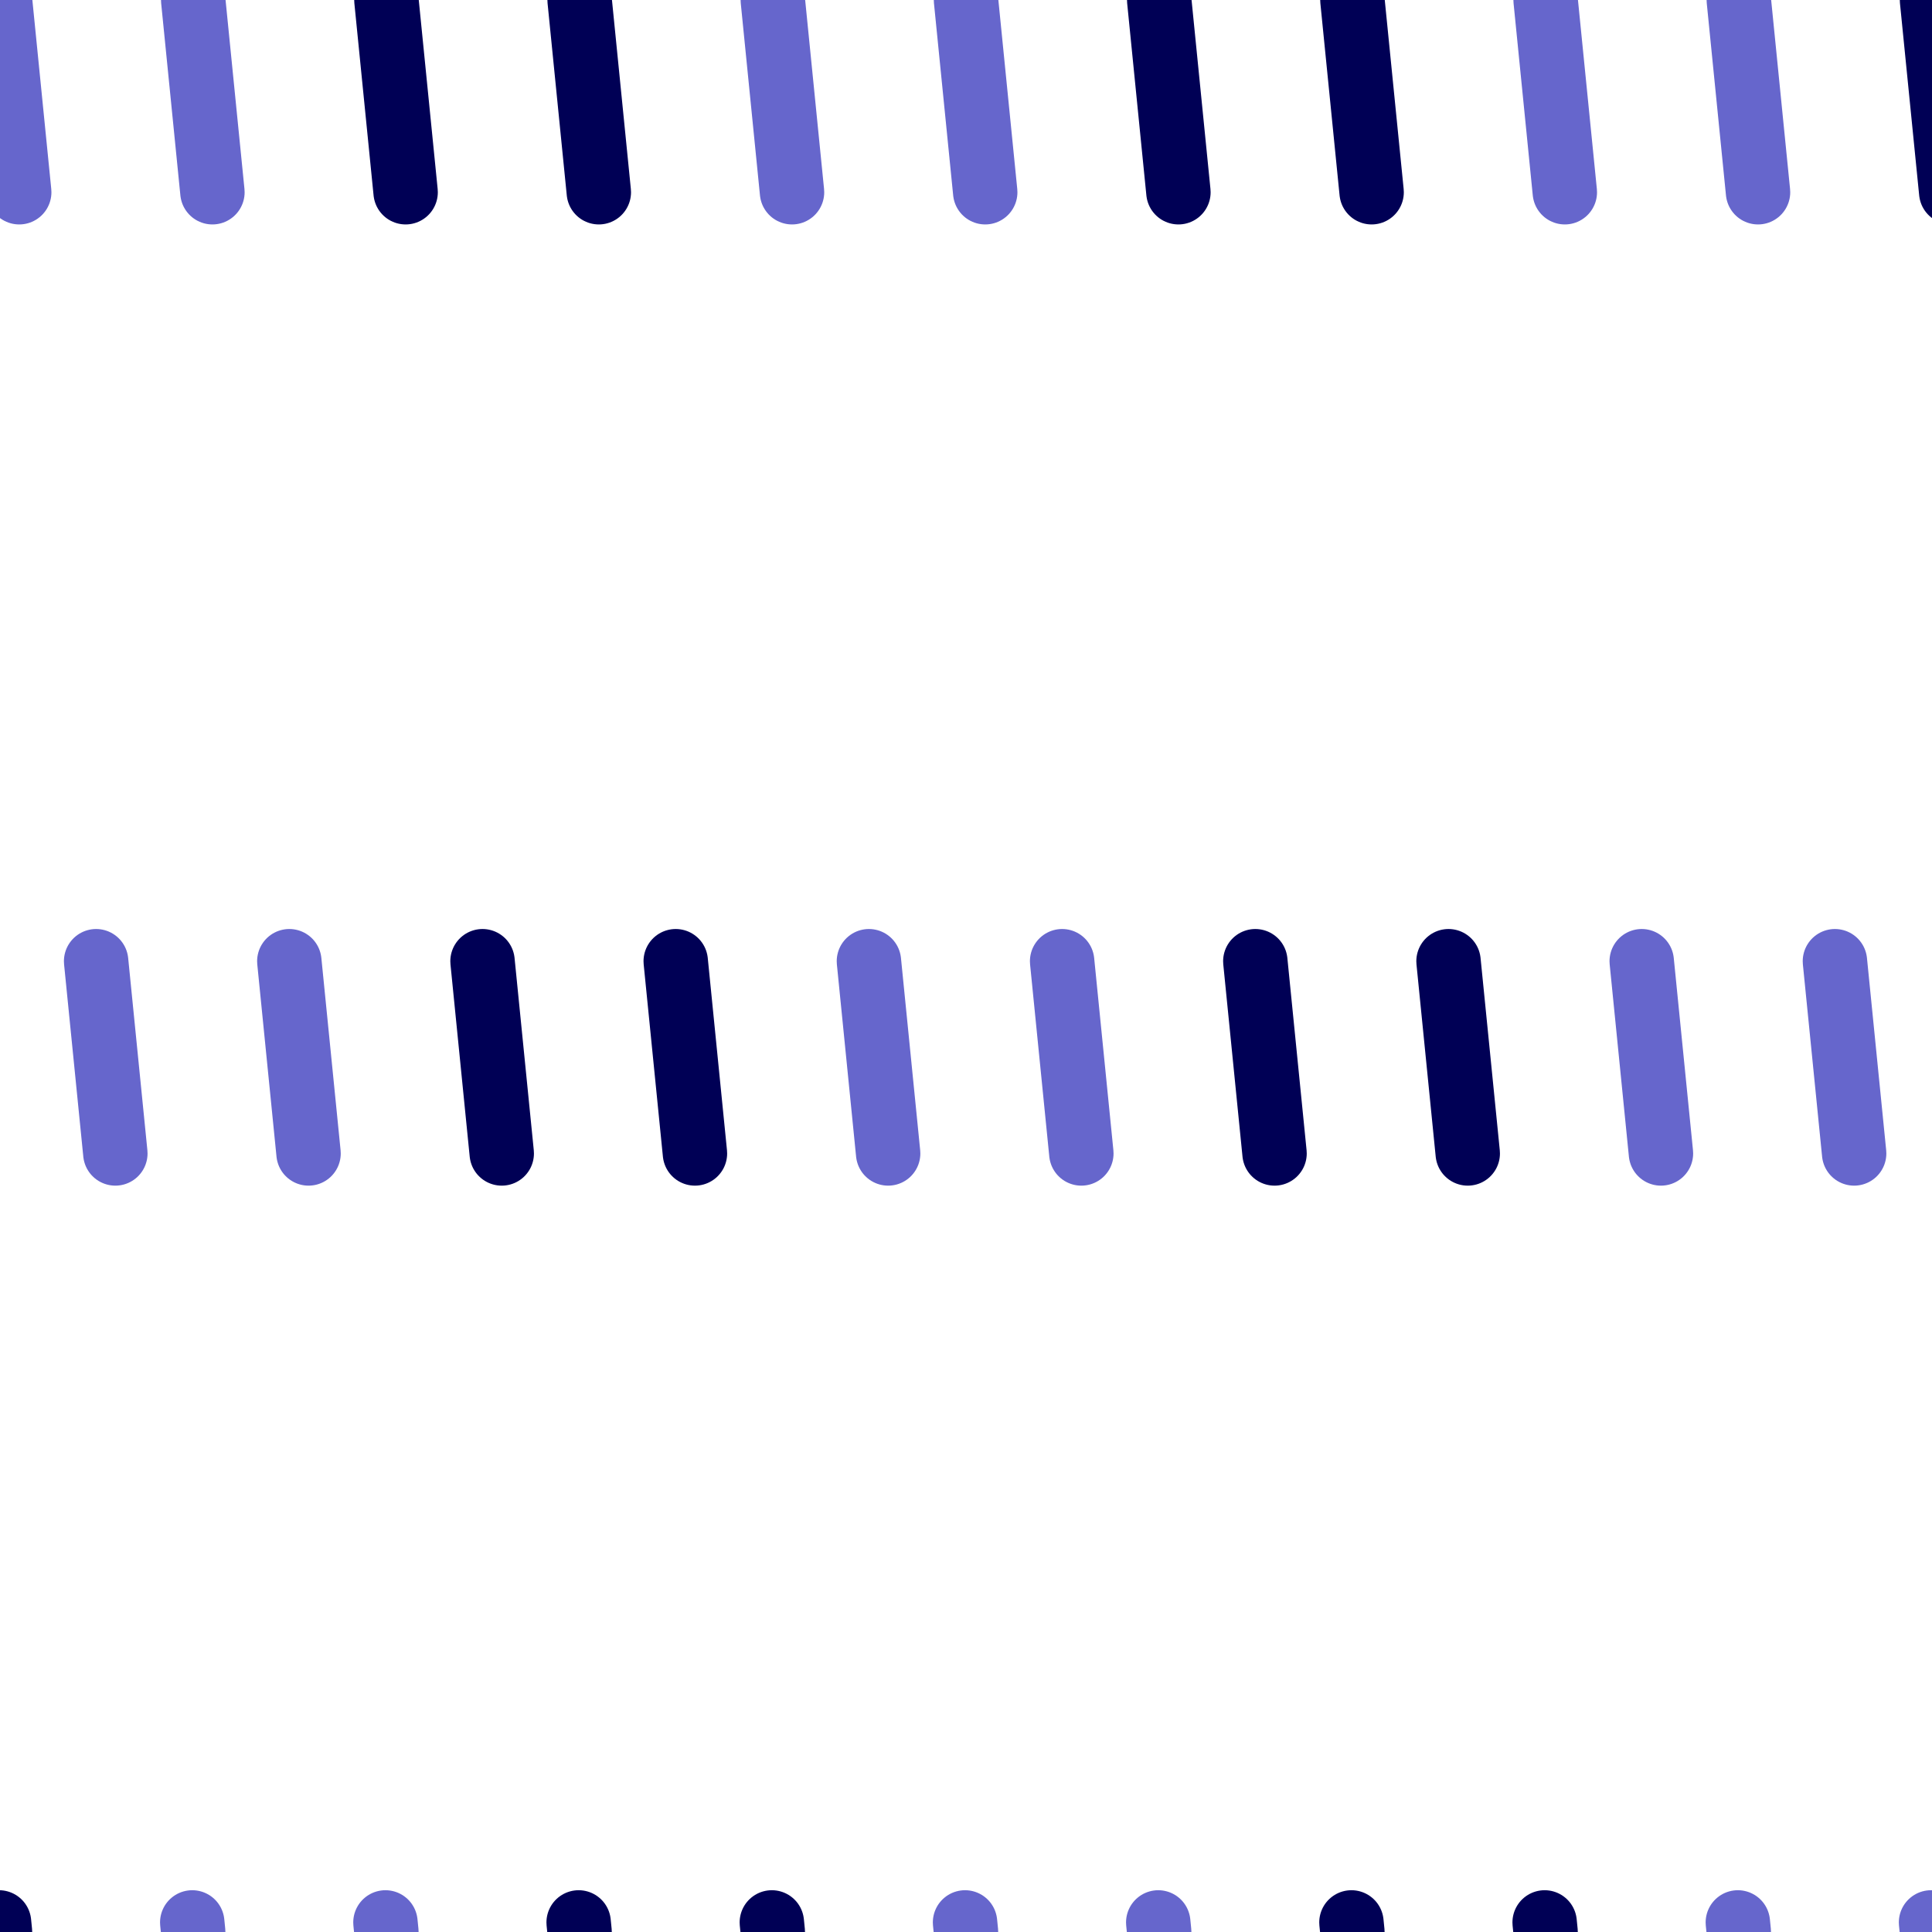 <?xml version="1.0" standalone="no"?>
<svg xmlns="http://www.w3.org/2000/svg" xmlns:xlink="http://www.w3.org/1999/xlink" width="30" height="30" viewBox="0 0 30 30">
<path stroke-dasharray="10%,40%" d="M0 0L3 30" transform="translate(-6, 0)" fill="none" stroke="#005" stroke-width="1" stroke-linecap="round" stroke-linejoin="bevel">
  <animate values="-15;-30" dur="0.1s" calcMode="linear" attributeName="stroke-dashoffset" repeatCount="indefinite" />
</path>

<path stroke-dasharray="10%,40%" d="M0 0L3 30" transform="translate(-3, 0)" fill="none" stroke="#005" stroke-width="1" stroke-linecap="round" stroke-linejoin="bevel">
  <animate values="0;-15" dur="0.1s" calcMode="linear" attributeName="stroke-dashoffset" repeatCount="indefinite" />
</path>

<path stroke-dasharray="10%,40%" d="M0 0L3 30" transform="translate(0, 0)" fill="none" stroke="#66c" stroke-width="1" stroke-linecap="round" stroke-linejoin="bevel">
  <animate values="15;0" dur="0.1s" calcMode="linear" attributeName="stroke-dashoffset" repeatCount="indefinite" />
</path>

<path stroke-dasharray="10%,40%" d="M0 0L3 30" transform="translate(3, 0)" fill="none" stroke="#66c" stroke-width="1" stroke-linecap="round" stroke-linejoin="bevel">
  <animate values="45;30" dur="0.1s" calcMode="linear" attributeName="stroke-dashoffset" repeatCount="indefinite" />
</path>

<path stroke-dasharray="10%,40%" d="M0 0L3 30" transform="translate(6, 0)" fill="none" stroke="#005" stroke-width="1" stroke-linecap="round" stroke-linejoin="bevel">
  <animate values="75;60" dur="0.1s" calcMode="linear" attributeName="stroke-dashoffset" repeatCount="indefinite" />
</path>

<path stroke-dasharray="10%,40%" d="M0 0L3 30" transform="translate(9, 0)" fill="none" stroke="#005" stroke-width="1" stroke-linecap="round" stroke-linejoin="bevel">
  <animate values="105;90" dur="0.1s" calcMode="linear" attributeName="stroke-dashoffset" repeatCount="indefinite" />
</path>

<path stroke-dasharray="10%,40%" d="M0 0L3 30" transform="translate(12, 0)" fill="none" stroke="#66c" stroke-width="1" stroke-linecap="round" stroke-linejoin="bevel">
  <animate values="135;120" dur="0.1s" calcMode="linear" attributeName="stroke-dashoffset" repeatCount="indefinite" />
</path>

<path stroke-dasharray="10%,40%" d="M0 0L3 30" transform="translate(15, 0)" fill="none" stroke="#66c" stroke-width="1" stroke-linecap="round" stroke-linejoin="bevel">
  <animate values="165;150" dur="0.1s" calcMode="linear" attributeName="stroke-dashoffset" repeatCount="indefinite" />
</path>

<path stroke-dasharray="10%,40%" d="M0 0L3 30" transform="translate(18, 0)" fill="none" stroke="#005" stroke-width="1" stroke-linecap="round" stroke-linejoin="bevel">
  <animate values="195;180" dur="0.1s" calcMode="linear" attributeName="stroke-dashoffset" repeatCount="indefinite" />
</path>

<path stroke-dasharray="10%,40%" d="M0 0L3 30" transform="translate(21, 0)" fill="none" stroke="#005" stroke-width="1" stroke-linecap="round" stroke-linejoin="bevel">
  <animate values="225;210" dur="0.1s" calcMode="linear" attributeName="stroke-dashoffset" repeatCount="indefinite" />
</path>

<path stroke-dasharray="10%,40%" d="M0 0L3 30" transform="translate(24, 0)" fill="none" stroke="#66c" stroke-width="1" stroke-linecap="round" stroke-linejoin="bevel">
  <animate values="255;240" dur="0.1s" calcMode="linear" attributeName="stroke-dashoffset" repeatCount="indefinite" />
</path>

<path stroke-dasharray="10%,40%" d="M0 0L3 30" transform="translate(27, 0)" fill="none" stroke="#66c" stroke-width="1" stroke-linecap="round" stroke-linejoin="bevel">
  <animate values="270;255" dur="0.1s" calcMode="linear" attributeName="stroke-dashoffset" repeatCount="indefinite" />
</path>

<path stroke-dasharray="10%,40%" d="M0 0L3 30" transform="translate(30, 0)" fill="none" stroke="#005" stroke-width="1" stroke-linecap="round" stroke-linejoin="bevel">
  <animate values="285;270" dur="0.1s" calcMode="linear" attributeName="stroke-dashoffset" repeatCount="indefinite" />
</path>
</svg>
